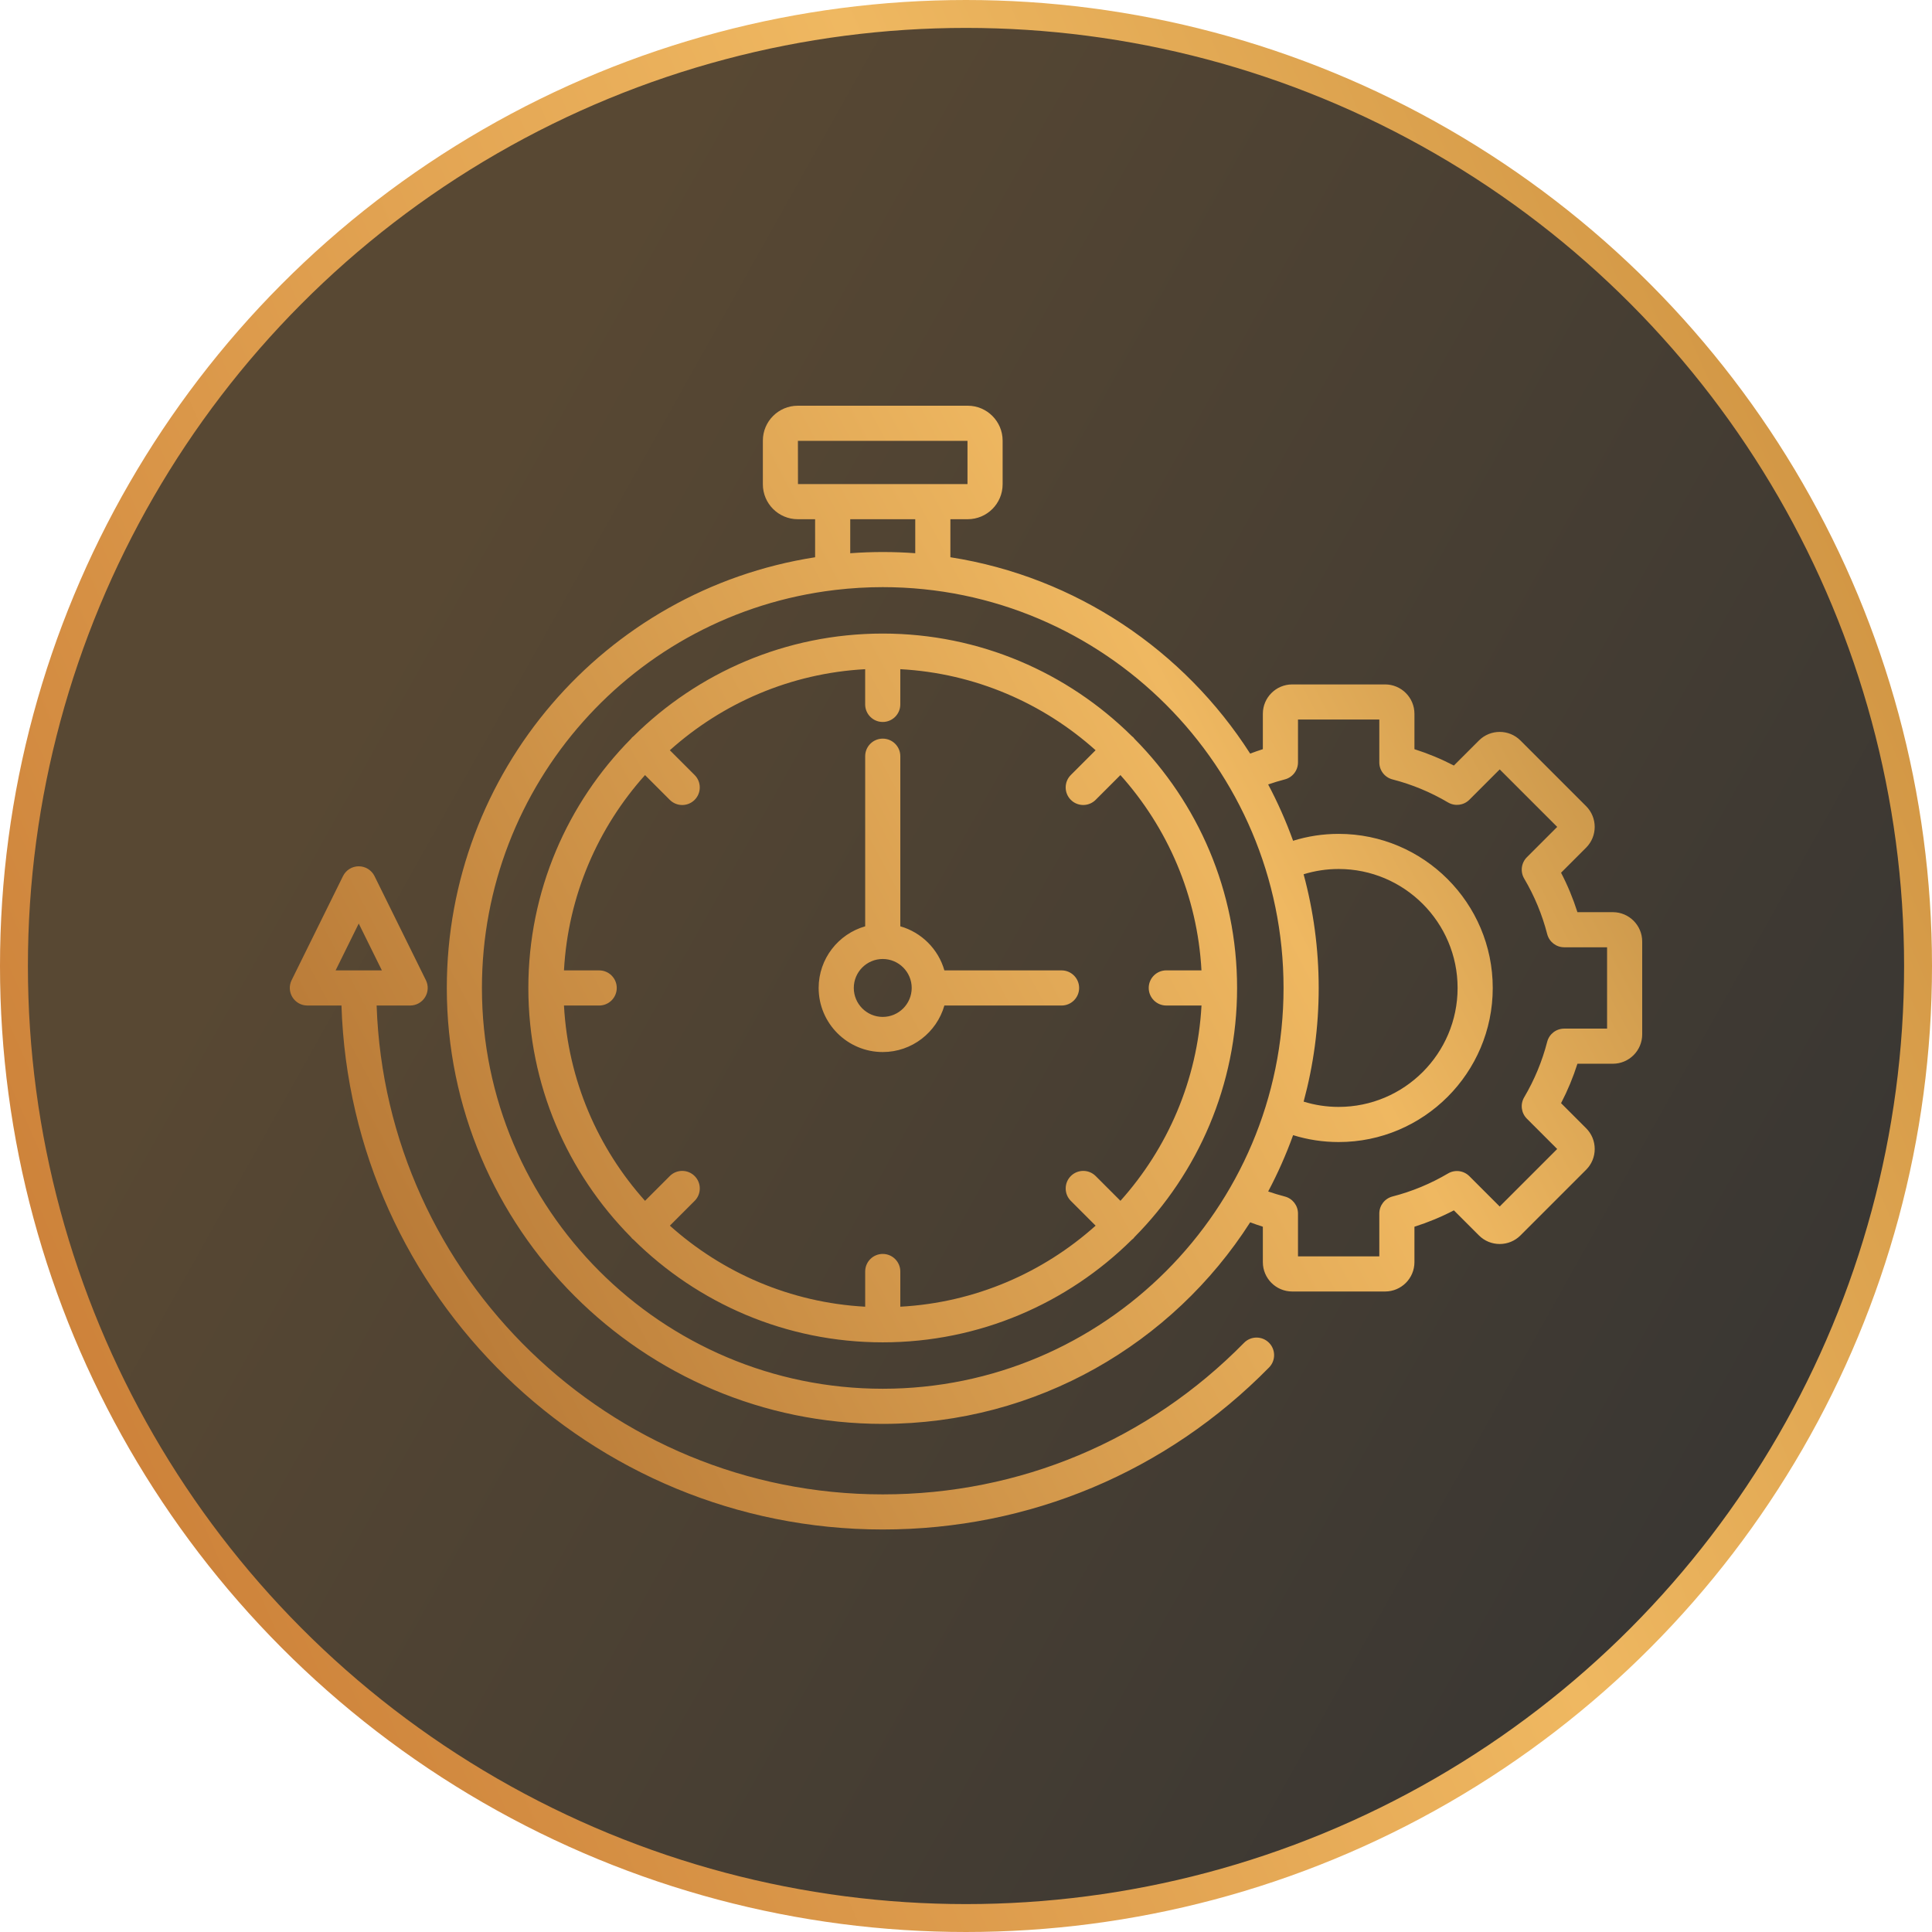 <svg width="180" height="180" viewBox="0 0 180 180" fill="none" xmlns="http://www.w3.org/2000/svg">
<circle cx="90" cy="90" r="88.7" fill="url(#paint0_linear_1_113)" fill-opacity="0.8" stroke="url(#paint1_linear_1_113)" stroke-width="2.6"/>
<path d="M105.7 68.835C105.664 68.789 105.631 68.741 105.589 68.699C105.547 68.657 105.5 68.625 105.454 68.588C99.486 62.682 91.283 59.028 82.243 59.028C73.204 59.028 65.001 62.682 59.032 68.588C58.987 68.625 58.938 68.657 58.896 68.699C58.854 68.741 58.822 68.789 58.785 68.835C52.879 74.803 49.225 83.006 49.225 92.047C49.225 101.086 52.877 109.289 58.784 115.257C58.82 115.302 58.852 115.351 58.894 115.393C58.936 115.435 58.984 115.467 59.03 115.503C64.998 121.41 73.201 125.063 82.24 125.063C91.28 125.063 99.483 121.41 105.451 115.503C105.497 115.467 105.545 115.435 105.587 115.393C105.629 115.351 105.661 115.302 105.697 115.257C111.604 109.289 115.256 101.086 115.256 92.047C115.259 83.004 111.607 74.803 105.7 68.835ZM108.661 93.682H111.941C111.562 100.652 108.77 106.992 104.39 111.878L102.081 109.569C101.441 108.931 100.407 108.931 99.767 109.569C99.129 110.207 99.129 111.245 99.767 111.883L102.076 114.192C97.188 118.572 90.85 121.364 83.88 121.743V118.463C83.88 117.56 83.148 116.826 82.243 116.826C81.34 116.826 80.607 117.559 80.607 118.463V121.743C73.636 121.364 67.297 118.572 62.41 114.192L64.718 111.883C65.357 111.245 65.357 110.207 64.718 109.569C64.079 108.931 63.044 108.931 62.404 109.569L60.096 111.878C55.715 106.99 52.923 100.652 52.544 93.682H55.824C56.727 93.682 57.461 92.95 57.461 92.045C57.461 91.142 56.728 90.409 55.824 90.409H52.544C52.923 83.438 55.715 77.099 60.096 72.213L62.404 74.522C62.723 74.841 63.142 75.001 63.56 75.001C63.979 75.001 64.398 74.841 64.717 74.522C65.355 73.883 65.355 72.846 64.717 72.207L62.408 69.899C67.296 65.518 73.633 62.727 80.605 62.347V65.628C80.605 66.531 81.338 67.264 82.242 67.264C83.145 67.264 83.879 66.532 83.879 65.628V62.346C90.849 62.725 97.188 65.517 102.074 69.897L99.766 72.206C99.127 72.844 99.127 73.882 99.766 74.52C100.085 74.84 100.503 74.999 100.922 74.999C101.341 74.999 101.759 74.84 102.078 74.52L104.387 72.212C108.767 77.099 111.559 83.437 111.938 90.407H108.661C107.758 90.407 107.024 91.139 107.024 92.044C107.024 92.948 107.758 93.682 108.661 93.682ZM98.903 90.409H87.986C87.422 88.431 85.858 86.867 83.88 86.303V70.453C83.88 69.55 83.148 68.817 82.243 68.817C81.34 68.817 80.607 69.549 80.607 70.453V86.303C78.108 87.015 76.272 89.321 76.272 92.045C76.272 95.338 78.951 98.016 82.243 98.016C84.968 98.016 87.272 96.181 87.986 93.682H98.903C99.806 93.682 100.54 92.95 100.54 92.045C100.54 91.141 99.806 90.409 98.903 90.409ZM82.243 94.743C80.755 94.743 79.546 93.534 79.546 92.045C79.546 90.557 80.755 89.347 82.243 89.347C83.731 89.347 84.941 90.558 84.941 92.045C84.941 93.532 83.73 94.743 82.243 94.743ZM150.264 84.984H146.965C146.563 83.718 146.053 82.489 145.44 81.309L147.775 78.974C148.841 77.908 148.841 76.174 147.775 75.108L141.656 68.989C140.591 67.924 138.856 67.924 137.791 68.989L135.455 71.324C134.274 70.711 133.045 70.201 131.78 69.799V66.5C131.78 64.992 130.554 63.766 129.046 63.766H120.392C118.884 63.766 117.657 64.992 117.657 66.5V69.799C117.26 69.925 116.865 70.064 116.474 70.211C110.328 60.61 100.258 53.75 88.545 51.917V48.374H90.162C91.954 48.374 93.412 46.915 93.412 45.123V41.051C93.412 39.259 91.954 37.8 90.162 37.8H74.325C72.533 37.8 71.074 39.259 71.074 41.051V45.123C71.074 46.915 72.533 48.374 74.325 48.374H75.942V51.919C56.278 54.977 41.628 71.972 41.628 92.045C41.628 114.441 59.848 132.66 82.243 132.66C96.607 132.66 109.253 125.165 116.476 113.88C116.866 114.026 117.26 114.165 117.657 114.291V117.592C117.657 119.1 118.884 120.326 120.392 120.326H129.046C130.554 120.326 131.78 119.1 131.78 117.592V114.291C133.046 113.889 134.275 113.38 135.455 112.767L137.791 115.102C138.306 115.617 138.993 115.901 139.724 115.901C140.455 115.901 141.142 115.617 141.657 115.102L147.777 108.982C148.292 108.467 148.576 107.78 148.576 107.049C148.576 106.318 148.292 105.631 147.777 105.116L145.441 102.78C146.055 101.599 146.564 100.37 146.966 99.106H150.266C151.774 99.106 153 97.879 153 96.371V87.717C152.999 86.21 151.772 84.984 150.264 84.984ZM74.346 45.101L74.34 41.072H90.139V45.101H74.346ZM85.272 48.374V51.542C83.288 51.395 81.255 51.392 79.214 51.544V48.374H85.272ZM82.243 129.387C61.652 129.387 44.9 112.635 44.9 92.045C44.9 73.133 59.041 57.194 77.787 54.968L77.846 54.961C79.31 54.789 80.79 54.702 82.243 54.702C102.834 54.702 119.585 71.454 119.585 92.044C119.585 112.634 102.834 129.387 82.243 129.387ZM121.454 81.453C122.504 81.13 123.596 80.962 124.717 80.962C130.828 80.962 135.801 85.933 135.801 92.045C135.801 98.158 130.83 103.128 124.719 103.128C123.597 103.128 122.506 102.961 121.456 102.636C122.37 99.258 122.86 95.708 122.86 92.044C122.858 88.382 122.368 84.831 121.454 81.453ZM149.725 95.834H145.733C144.986 95.834 144.334 96.339 144.148 97.061C143.682 98.874 142.959 100.615 142.003 102.234C141.624 102.877 141.727 103.696 142.255 104.224L145.08 107.049L139.723 112.407L136.897 109.582C136.37 109.054 135.551 108.95 134.908 109.33C133.29 110.286 131.549 111.007 129.735 111.474C129.013 111.661 128.507 112.313 128.507 113.059V117.053H120.931V113.061C120.931 112.314 120.425 111.662 119.703 111.476C119.181 111.341 118.664 111.183 118.153 111.007C119.045 109.324 119.823 107.571 120.476 105.76C121.842 106.184 123.263 106.402 124.72 106.402C132.636 106.402 139.076 99.962 139.076 92.047C139.076 84.131 132.634 77.69 124.719 77.69C123.261 77.69 121.842 77.908 120.474 78.332C119.822 76.521 119.045 74.768 118.152 73.085C118.663 72.909 119.181 72.751 119.701 72.616C120.425 72.43 120.931 71.778 120.931 71.031V67.039H128.507V71.031C128.507 71.778 129.013 72.43 129.736 72.616C131.549 73.082 133.29 73.805 134.909 74.761C135.552 75.141 136.371 75.037 136.899 74.509L139.724 71.683L145.082 77.04L142.257 79.865C141.729 80.393 141.625 81.212 142.005 81.855C142.961 83.473 143.682 85.213 144.149 87.028C144.335 87.75 144.988 88.256 145.734 88.256H149.728V95.834H149.725ZM115.903 125.109C106.959 134.213 95.006 139.228 82.243 139.228C56.775 139.228 35.954 118.943 35.089 93.682H38.212C38.778 93.682 39.303 93.389 39.602 92.909C39.901 92.429 39.93 91.828 39.679 91.322L34.892 81.622C34.616 81.064 34.047 80.711 33.424 80.711C32.801 80.711 32.233 81.065 31.957 81.622L27.169 91.322C26.919 91.828 26.948 92.429 27.246 92.909C27.544 93.389 28.071 93.682 28.636 93.682H31.814C32.68 120.749 54.969 142.499 82.243 142.499C95.89 142.499 108.672 137.137 118.237 127.402C118.87 126.758 118.861 125.721 118.216 125.088C117.572 124.455 116.536 124.463 115.903 125.109ZM31.268 90.409L33.423 86.044L35.579 90.409H31.268Z" fill="url(#paint2_linear_1_113)"/>
<defs>
<linearGradient id="paint0_linear_1_113" x1="71" y1="-8.51466e-06" x2="228.049" y2="87.951" gradientUnits="userSpaceOnUse">
<stop stop-color="#2E1A00"/>
<stop offset="1"/>
</linearGradient>
<linearGradient id="paint1_linear_1_113" x1="328.033" y1="235.385" x2="76.761" y2="345.784" gradientUnits="userSpaceOnUse">
<stop stop-color="#B47427"/>
<stop offset="0.49" stop-color="#EFB861"/>
<stop offset="1" stop-color="#C67732"/>
</linearGradient>
<linearGradient id="paint2_linear_1_113" x1="231.836" y1="174.715" x2="87.213" y2="251.184" gradientUnits="userSpaceOnUse">
<stop stop-color="#B07E39"/>
<stop offset="0.35" stop-color="#EFB861"/>
<stop offset="1" stop-color="#AE6E2F"/>
</linearGradient>
</defs>
</svg>
